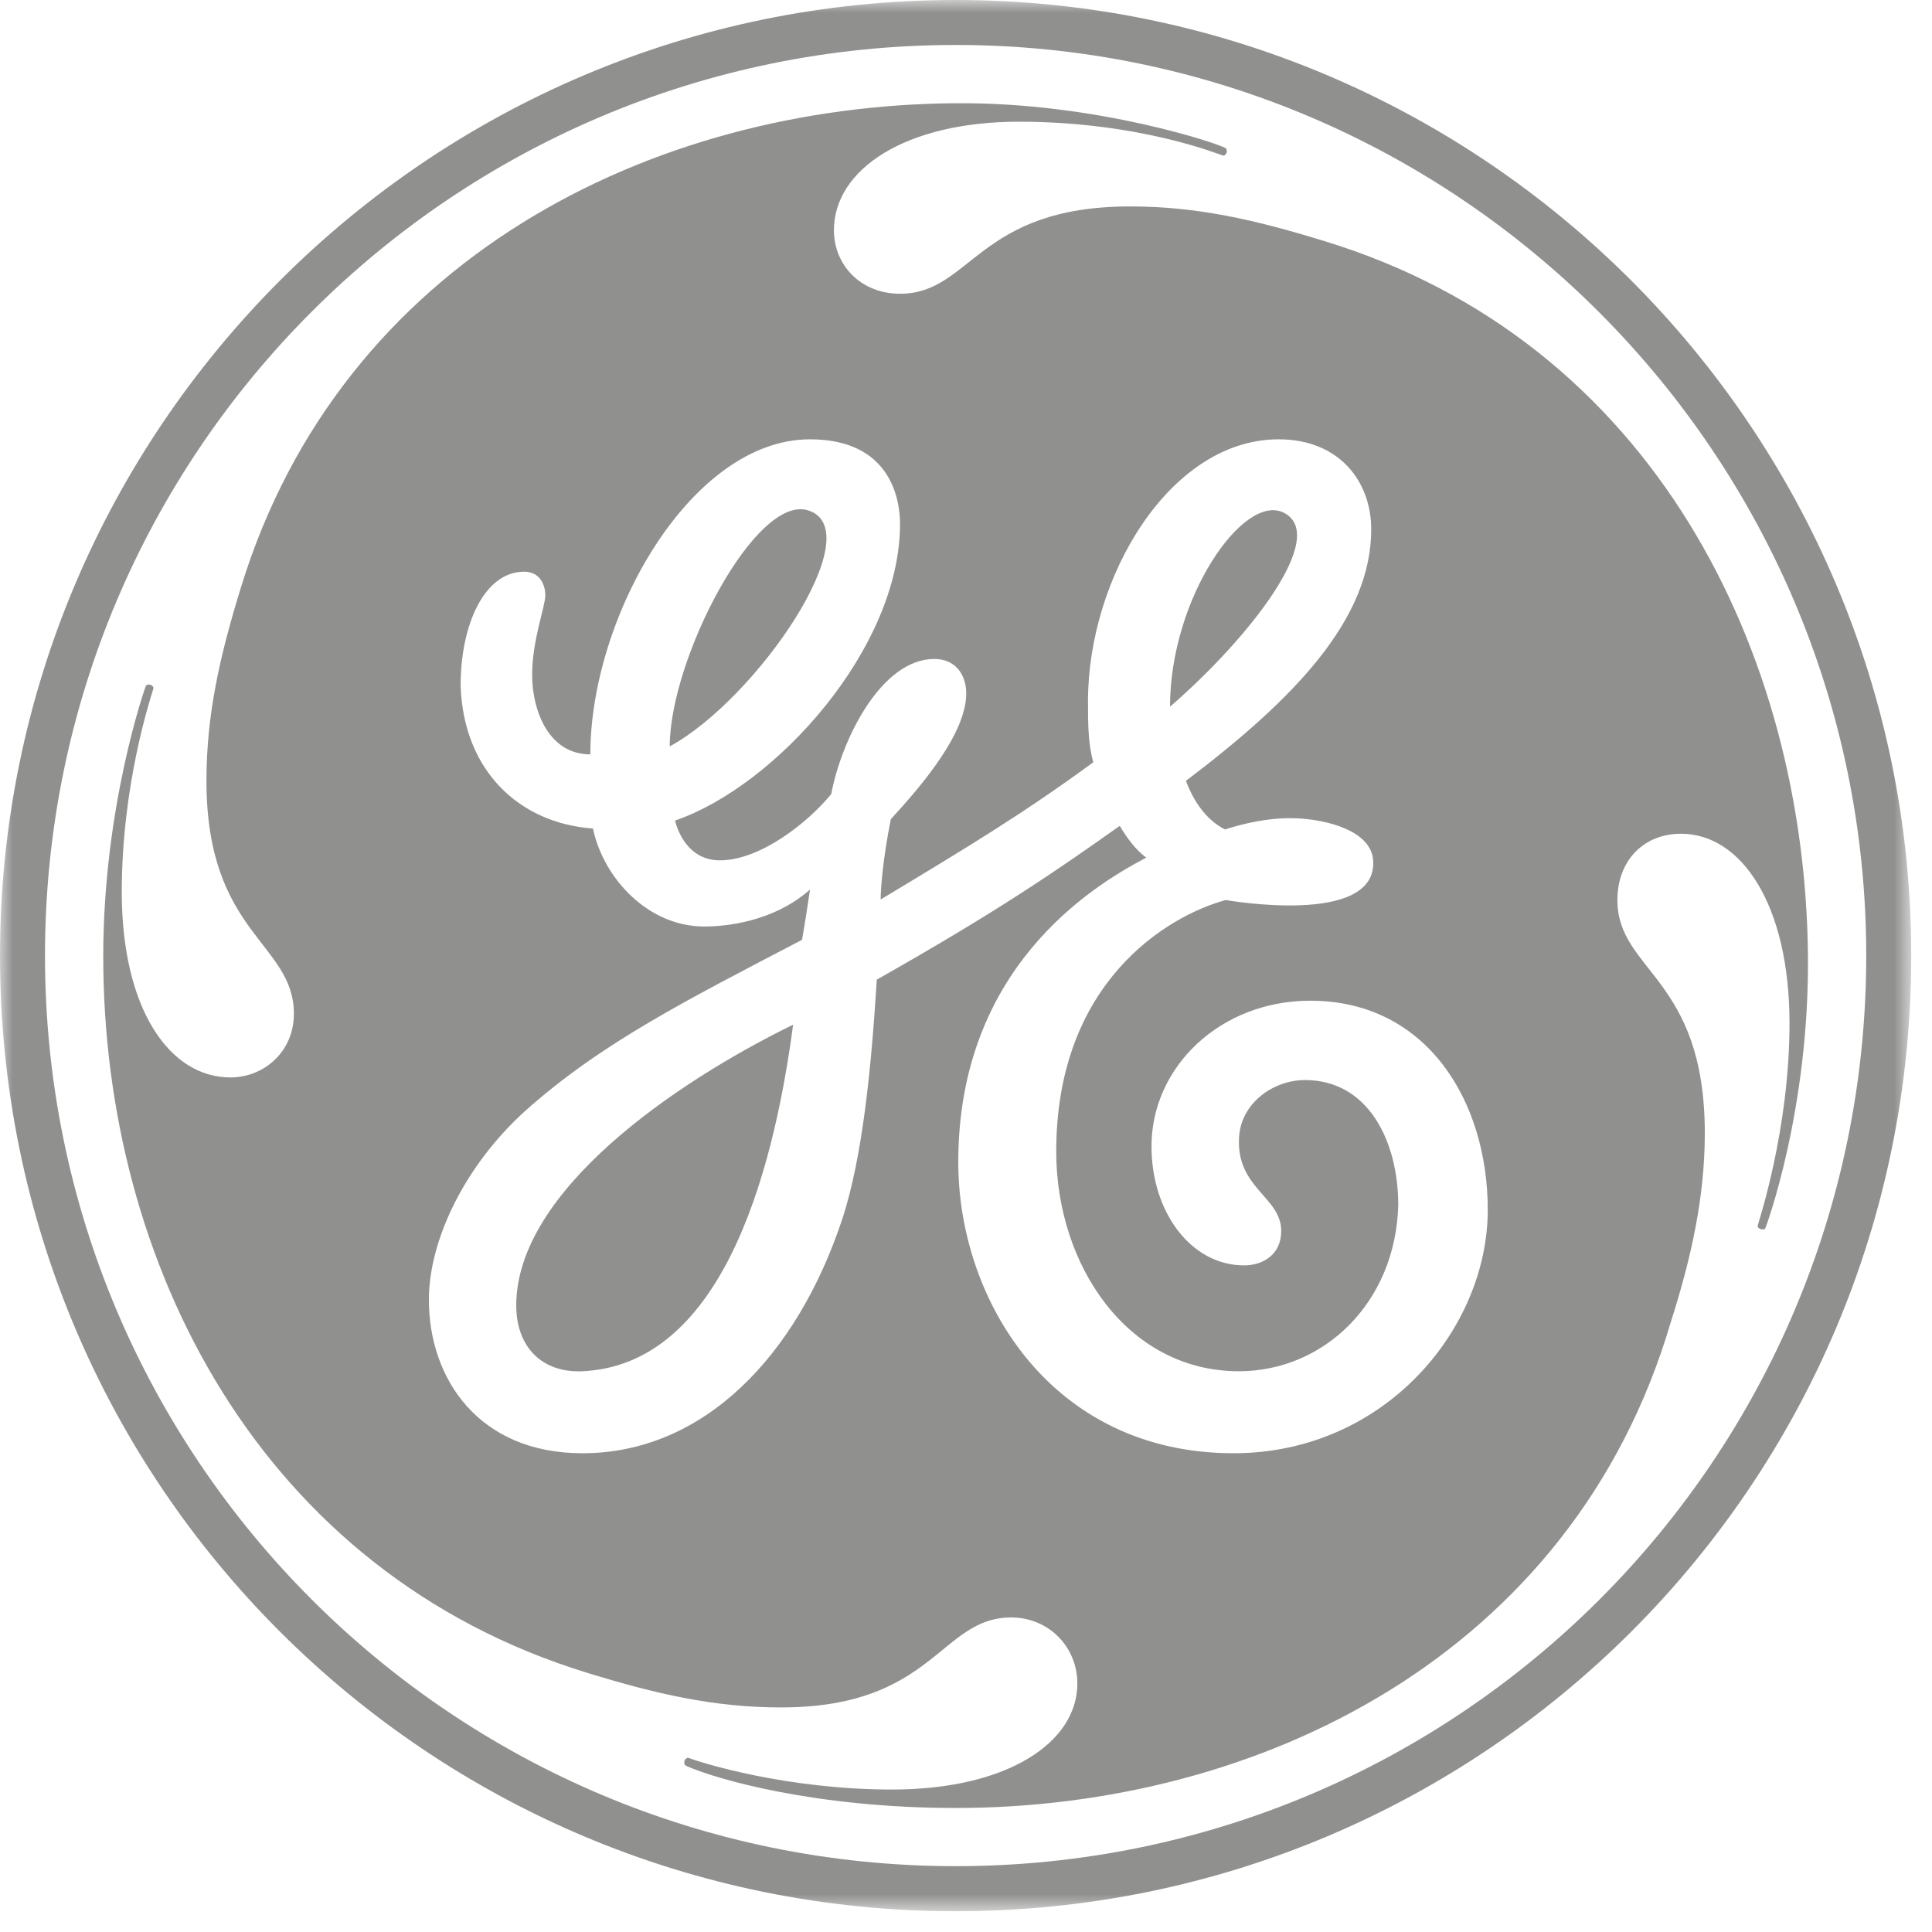 <?xml version="1.0" encoding="UTF-8"?>
<svg xmlns="http://www.w3.org/2000/svg" xmlns:xlink="http://www.w3.org/1999/xlink" width="77px" height="77px" viewBox="0 0 77 77">
  <!-- Generator: Sketch 49 (51002) - http://www.bohemiancoding.com/sketch -->
  <title>GE</title>
  <desc>Created with Sketch.</desc>
  <defs>
    <polygon id="path-1" points="0 0 76.172 0 76.172 76.172 0 76.172"></polygon>
  </defs>
  <g id="Visual-Design" stroke="none" stroke-width="1" fill="none" fill-rule="evenodd">
    <g id="customers" transform="translate(-480, -1915)">
      <g id="select-clients" transform="translate(142, 1720)">
        <g id="GE" transform="translate(338, 195)">
          <mask id="mask-2" fill="white">
            <use xlink:href="#path-1"></use>
          </mask>
          <g id="Clip-2"></g>
          <path d="M46.631,28.166 C46.631,23.837 49.561,19.634 51.161,20.432 C52.982,21.343 49.798,25.422 46.631,28.166 M26.692,29.748 C26.692,26.263 30.128,19.645 32.229,20.347 C34.706,21.174 30.173,27.848 26.692,29.748 M23.211,54.651 C21.631,54.723 20.575,53.711 20.575,52.027 C20.575,47.489 26.864,43.16 31.61,40.839 C30.769,47.168 28.63,54.402 23.211,54.651 M52.223,39.883 C48.635,39.883 45.893,42.522 45.893,45.686 C45.893,48.322 47.476,50.432 49.585,50.432 C50.323,50.432 51.063,50.011 51.063,49.062 C51.063,47.69 49.243,47.355 49.385,45.302 C49.475,43.954 50.749,43.046 52.013,43.046 C54.541,43.046 55.728,45.5 55.728,48.03 C55.621,51.935 52.749,54.651 49.376,54.651 C44.944,54.651 42.096,50.432 42.096,45.895 C42.096,39.143 46.525,36.505 48.848,35.871 C48.872,35.871 54.914,36.951 54.727,34.284 C54.641,33.113 52.901,32.662 51.639,32.612 C50.236,32.555 48.827,33.06 48.827,33.06 C48.089,32.69 47.582,31.965 47.266,31.12 C51.591,27.848 54.65,24.681 54.65,21.097 C54.65,19.195 53.383,17.509 50.958,17.509 C46.631,17.509 43.362,22.997 43.362,27.952 C43.362,28.798 43.362,29.642 43.574,30.381 C40.831,32.385 38.789,33.63 35.099,35.849 C35.099,35.386 35.195,34.195 35.504,32.648 C36.77,31.274 38.509,29.219 38.509,27.636 C38.509,26.901 38.089,26.263 37.24,26.263 C35.133,26.263 33.551,29.432 33.128,31.648 C32.178,32.81 30.28,34.289 28.695,34.289 C27.43,34.289 27.009,33.126 26.903,32.704 C30.913,31.331 35.871,25.842 35.871,20.883 C35.871,19.832 35.448,17.509 32.284,17.509 C27.537,17.509 23.528,24.577 23.528,30.065 C21.839,30.065 21.208,28.272 21.208,26.901 C21.208,25.528 21.734,24.155 21.734,23.734 C21.734,23.312 21.521,22.785 20.89,22.785 C19.306,22.785 18.358,24.893 18.358,27.319 C18.465,30.697 20.677,32.81 23.633,33.021 C24.055,35.026 25.848,36.926 28.063,36.926 C29.435,36.926 31.123,36.505 32.284,35.449 C32.178,36.186 32.074,36.821 31.966,37.456 C27.325,39.883 23.951,41.572 20.89,44.313 C18.465,46.531 17.093,49.483 17.093,51.801 C17.093,54.969 19.097,57.919 23.211,57.919 C28.063,57.919 31.756,54.019 33.551,48.638 C34.395,46.105 34.733,42.423 34.945,39.044 C39.796,36.298 42.096,34.71 44.627,32.915 C44.944,33.443 45.263,33.864 45.683,34.182 C43.468,35.343 38.192,38.615 38.192,46.318 C38.192,51.801 41.885,57.919 49.164,57.919 C55.178,57.919 59.295,52.964 59.295,48.216 C59.295,43.891 56.867,39.883 52.223,39.883 M70.36,48.945 C70.348,48.978 70.283,49.026 70.166,48.983 C70.077,48.951 70.049,48.907 70.052,48.849 C70.058,48.787 71.332,45.034 71.321,40.728 C71.306,36.08 69.42,33.229 66.996,33.229 C65.516,33.229 64.462,34.289 64.462,35.871 C64.462,38.722 67.945,38.932 67.945,45.159 C67.945,47.69 67.416,50.115 66.571,52.753 C62.67,65.938 50.217,72.057 38.089,72.057 C32.496,72.057 28.522,70.907 27.337,70.374 C27.289,70.35 27.249,70.259 27.286,70.165 C27.314,70.095 27.396,70.042 27.443,70.059 C27.921,70.249 31.334,71.322 35.554,71.322 C40.197,71.322 42.938,69.419 42.938,67.1 C42.938,65.623 41.783,64.464 40.303,64.464 C37.454,64.464 37.24,68.05 31.123,68.05 C28.484,68.05 26.165,67.519 23.421,66.676 C10.338,62.669 4.104,50.325 4.115,38.087 C4.119,32.122 5.788,27.377 5.816,27.33 C5.834,27.297 5.915,27.264 6.006,27.297 C6.1,27.33 6.123,27.41 6.117,27.434 C5.963,27.929 4.853,31.332 4.853,35.552 C4.853,40.2 6.752,42.941 9.178,42.941 C10.551,42.941 11.713,41.887 11.713,40.41 C11.713,37.558 8.228,37.243 8.228,31.12 C8.228,28.482 8.756,26.158 9.601,23.417 C13.61,10.336 25.955,4.202 38.089,4.114 C43.727,4.069 48.659,5.757 48.848,5.906 C48.881,5.934 48.918,6.006 48.881,6.093 C48.84,6.194 48.776,6.205 48.741,6.199 C48.683,6.194 45.473,4.851 40.617,4.851 C36.082,4.849 33.236,6.751 33.236,9.178 C33.236,10.546 34.288,11.707 35.871,11.707 C38.72,11.707 38.933,8.227 45.049,8.227 C47.685,8.227 50.007,8.753 52.749,9.598 C65.939,13.608 71.942,26.056 72.056,38.087 C72.114,44.251 70.38,48.91 70.36,48.945 M38.089,1.792 C18.042,1.792 1.793,18.038 1.793,38.087 C1.793,58.133 18.042,74.376 38.089,74.376 C58.132,74.376 74.379,58.133 74.379,38.087 C74.379,18.145 58.132,1.792 38.089,1.792 M38.089,76.172 C17.093,76.172 -0,59.188 -0,38.087 C-0,17.087 17.093,0 38.089,0 C59.081,0 76.172,17.087 76.172,38.087 C76.172,59.188 59.081,76.172 38.089,76.172" id="Fill-1" fill="#90908F" mask="url(#mask-2)"></path>
        </g>
      </g>
    </g>
  </g>
</svg>
